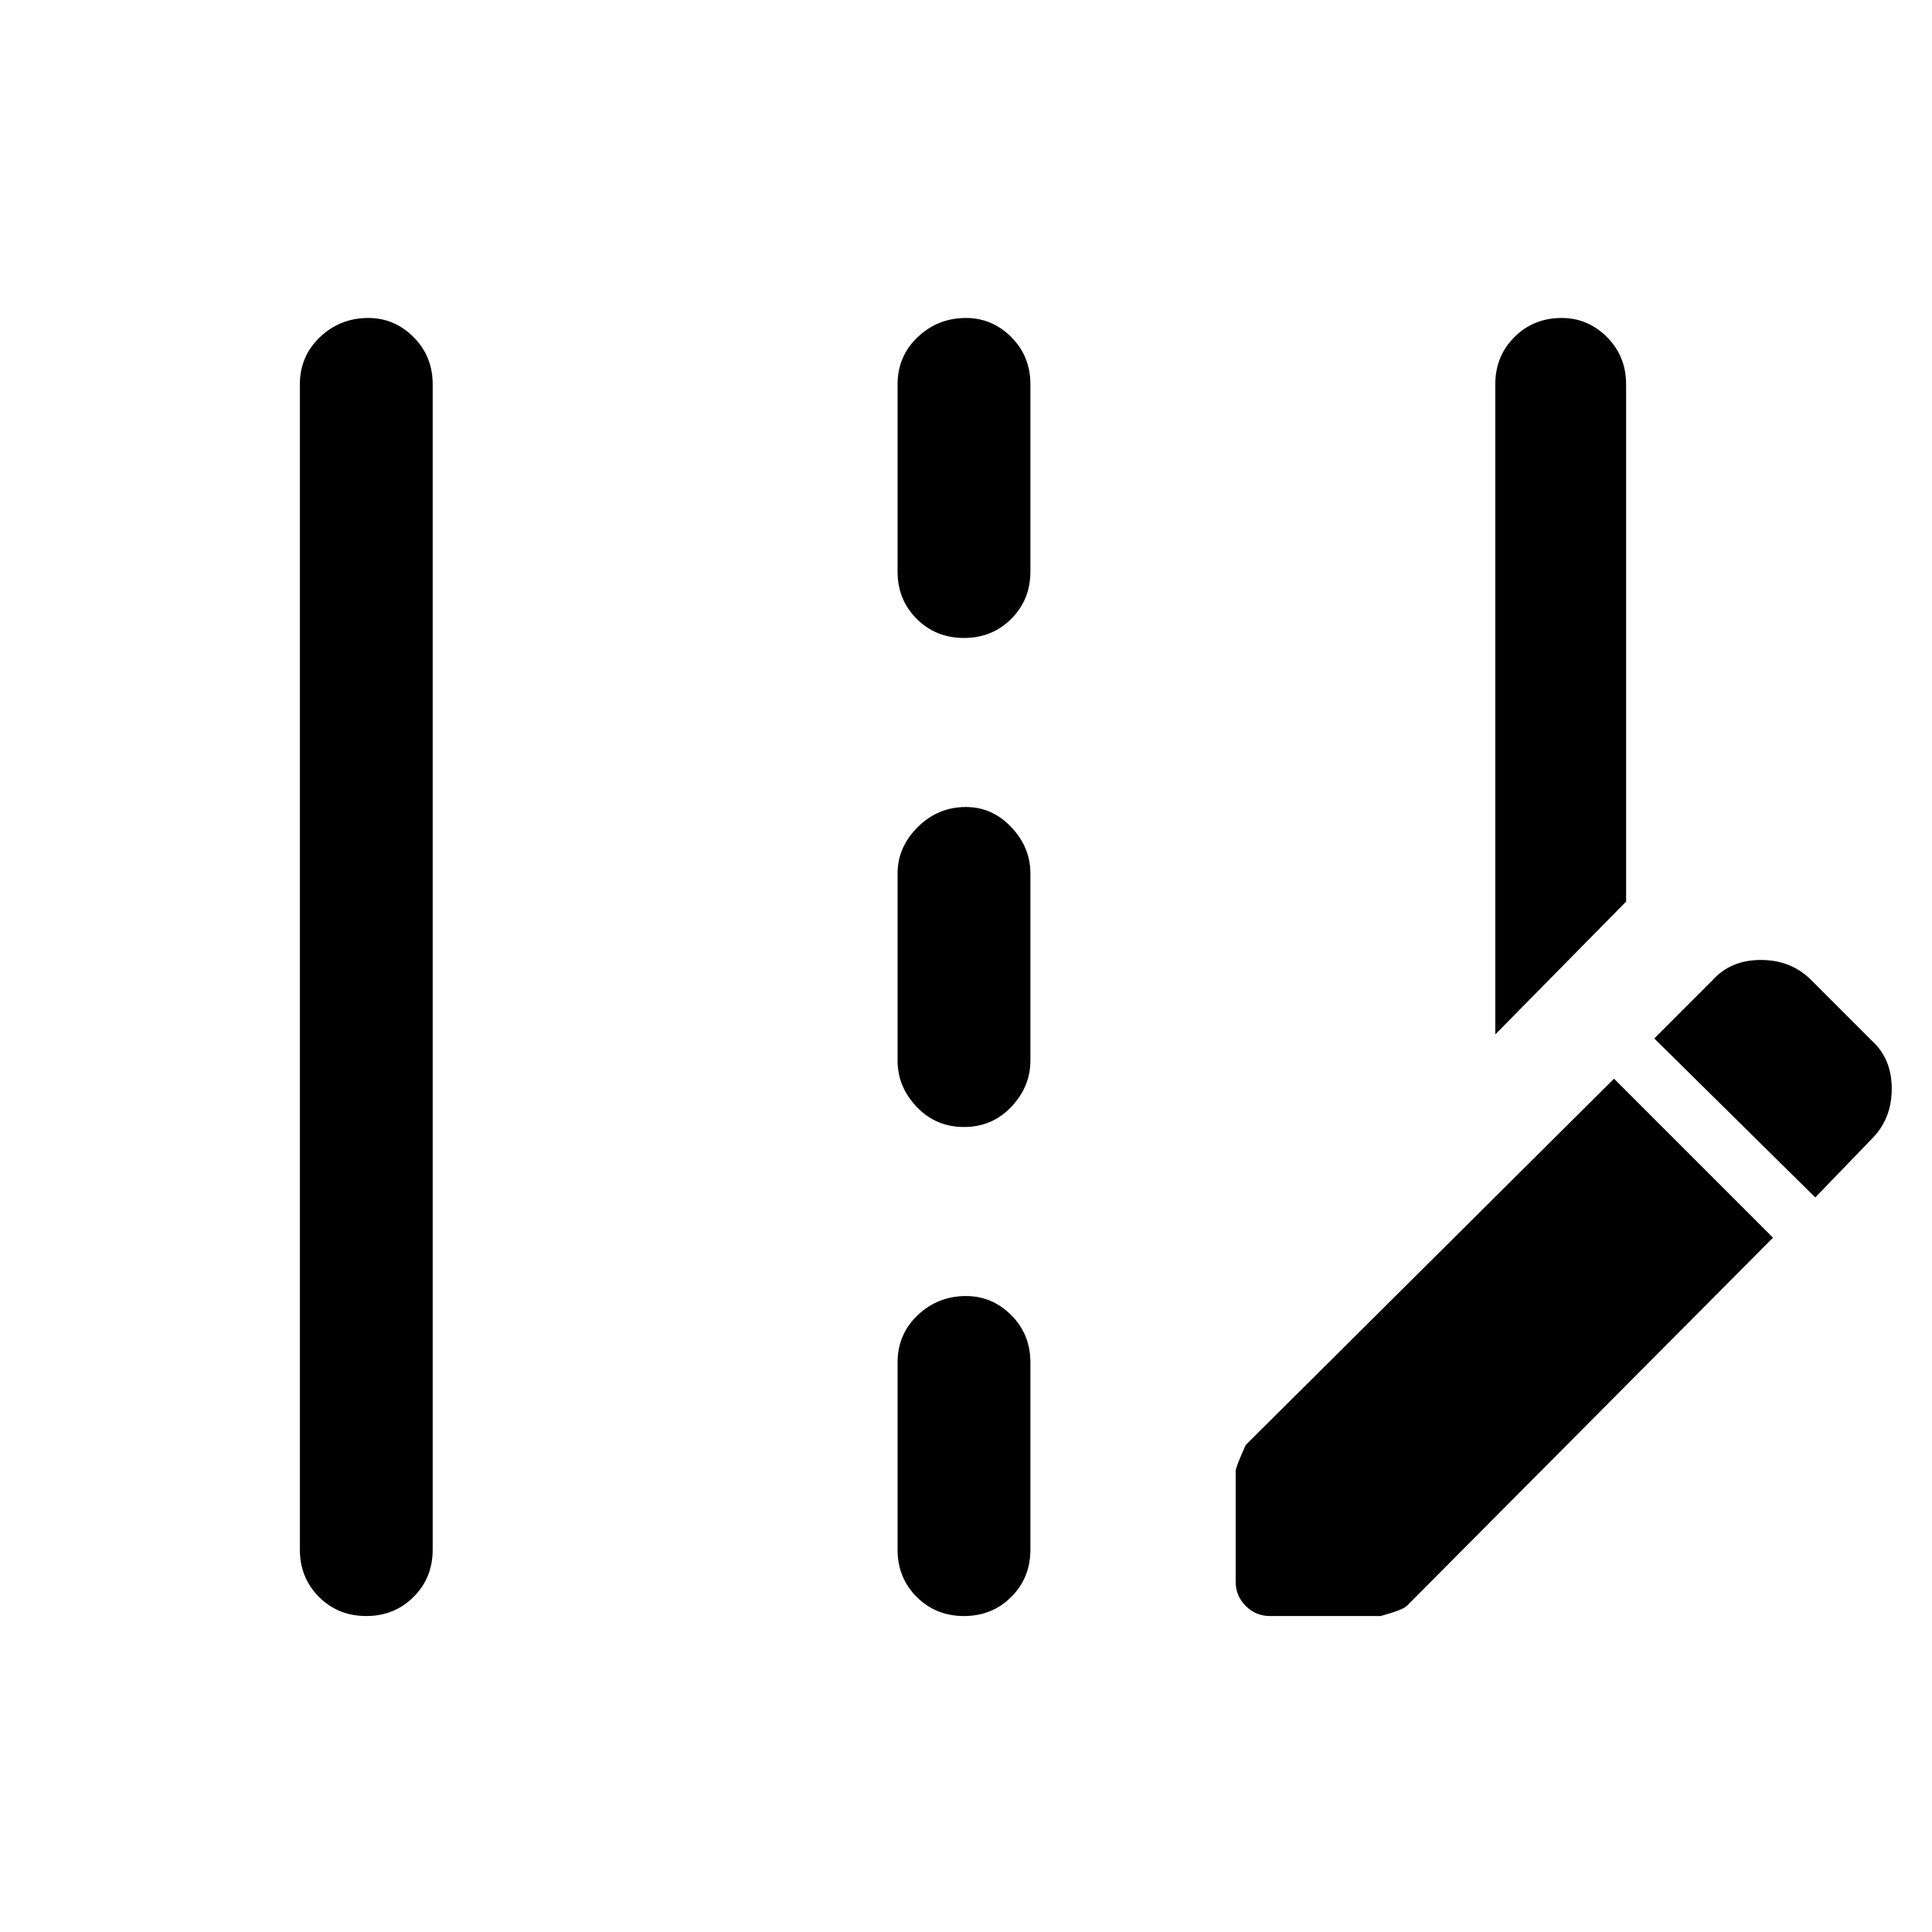 <svg xmlns="http://www.w3.org/2000/svg" height="48" width="48"><path d="M37.15 25.7V9.55q0-.7.475-1.175Q38.1 7.9 38.8 7.9q.65 0 1.125.475T40.4 9.55V22.4ZM9.1 40.15q-.7 0-1.175-.475Q7.45 39.2 7.45 38.5V9.55q0-.7.5-1.175.5-.475 1.2-.475.65 0 1.125.475t.475 1.175V38.5q0 .7-.475 1.175-.475.475-1.175.475Zm14.85-24.3q-.7 0-1.175-.475Q22.3 14.9 22.3 14.2V9.55q0-.7.5-1.175.5-.475 1.2-.475.65 0 1.125.475T25.6 9.55v4.65q0 .7-.475 1.175-.475.475-1.175.475Zm0 12.15q-.7 0-1.175-.5-.475-.5-.475-1.15V21.7q0-.65.5-1.15.5-.5 1.2-.5.65 0 1.125.5t.475 1.15v4.65q0 .65-.475 1.15-.475.5-1.175.5Zm0 12.15q-.7 0-1.175-.475Q22.3 39.2 22.3 38.5v-4.65q0-.7.5-1.175.5-.475 1.2-.475.65 0 1.125.475t.475 1.175v4.65q0 .7-.475 1.175-.475.475-1.175.475Zm21.15-10.4 1.4-1.45q.5-.5.5-1.25t-.5-1.2l-1.5-1.5q-.5-.5-1.25-.5t-1.2.5L41.1 25.8Zm-13.55 10.4q-.35 0-.6-.25t-.25-.6v-2.75q0-.1.25-.65l9.15-9.1 3.95 3.95-9.1 9.15q-.1.1-.65.25Z"/></svg>
